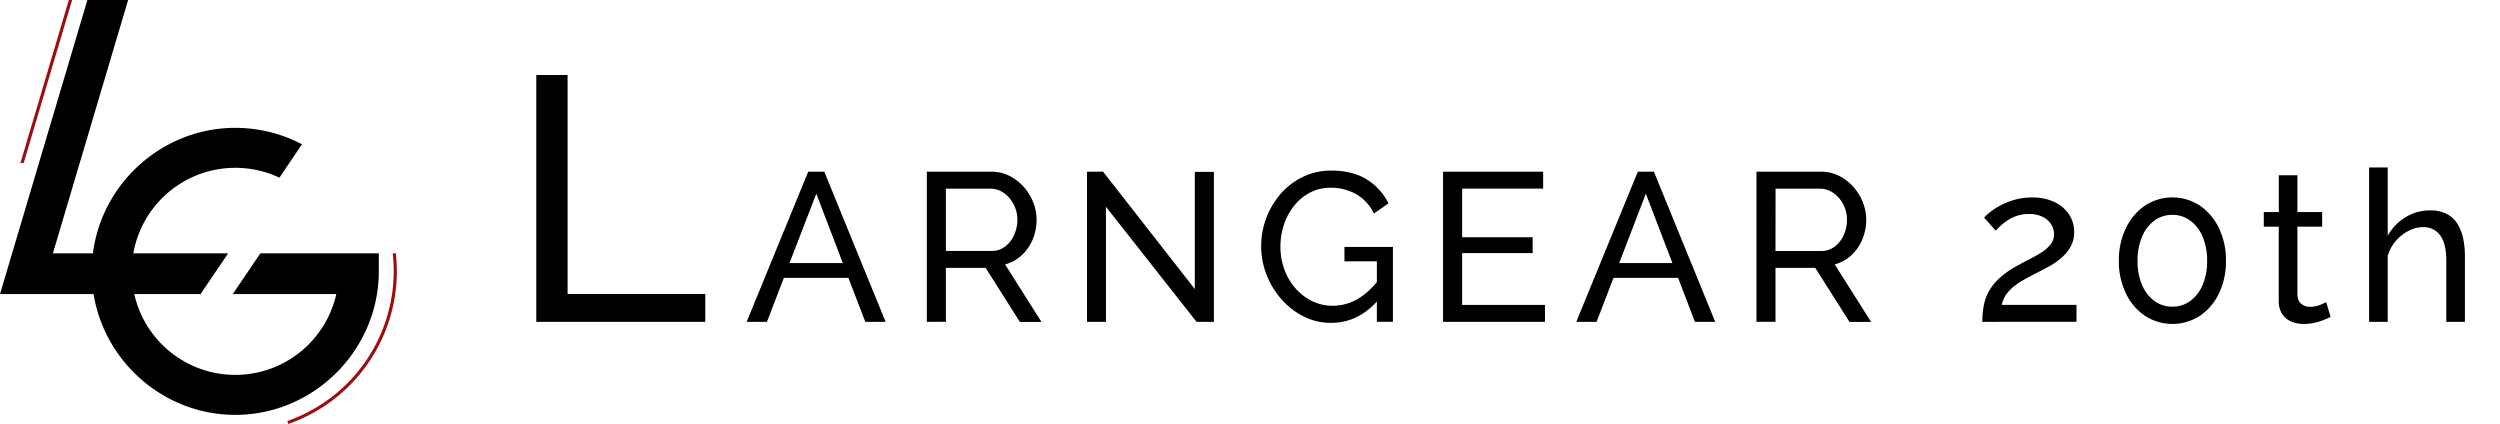 <svg xmlns="http://www.w3.org/2000/svg" viewBox="0 0 1773.24 300.72"><defs><style>.cls-1{fill:#9e0b0f;}</style></defs><g id="_480_logo" data-name="480 logo"><path d="M268.68,179.68v12.79c0,55.85-46,101.8-101.8,101.8-50.36,0-92.67-37.37-100.5-85.67H0L62,0H90.88L37.52,179.68H65.9c6.37-49.9,49.47-89,101-89a101.69,101.69,0,0,1,47.28,11.65l-16,23.69A73.46,73.46,0,0,0,94.57,179.68h67.25L142.24,208.6h-47a73.44,73.44,0,0,0,143.32-.12l-.23.12H165.09l19.58-28.92Z"/><polygon class="cls-1" points="51.16 0 16.79 115.71 14.47 115.71 48.84 0 51.16 0"/><path class="cls-1" d="M204.52,300.72l-.73-2.1a112.55,112.55,0,0,0,75.46-106.15,113.93,113.93,0,0,0-.71-12.67l2.21-.25a116,116,0,0,1,.73,12.92A114.78,114.78,0,0,1,204.52,300.72Z"/><path d="M380.4,228.28V53.2h22.19V208.55h97.65v19.73Z"/><path d="M573.26,121.78h11.4l43.5,106.5h-14.4l-12-31.2H556l-12,31.2h-14.4Zm24.54,64.8L579,137.38,560,186.58Z"/><path d="M657.41,228.28V121.78H703a28.44,28.44,0,0,1,12.9,2.93,33.82,33.82,0,0,1,10.2,7.8,36.42,36.42,0,0,1,6.75,11,33.39,33.39,0,0,1,2.4,12.37,35.63,35.63,0,0,1-2.78,13.95,32,32,0,0,1-7.8,11.25,27.48,27.48,0,0,1-11.77,6.45l25.8,40.8h-15.3L699.11,190h-28.2v38.25ZM670.91,178h32.25a15.72,15.72,0,0,0,9.67-3.07,20.66,20.66,0,0,0,6.45-8.18,26.09,26.09,0,0,0,2.33-10.95,22.9,22.9,0,0,0-2.7-11,22.48,22.48,0,0,0-7-8,16.54,16.54,0,0,0-9.6-3H670.91Z"/><path d="M784.46,146.68v81.6H771V121.78h11.4L847.46,205v-83.1H861V228.28h-12.3Z"/><path d="M944.21,229a42.86,42.86,0,0,1-19.58-4.57,51.79,51.79,0,0,1-15.82-12.3,58,58,0,0,1-10.5-17.4,55,55,0,0,1-3.75-20,56.5,56.5,0,0,1,14.17-37.65,48.59,48.59,0,0,1,15.75-11.77A45.69,45.69,0,0,1,944.21,121q15.43,0,25.5,6.45a41.62,41.62,0,0,1,15.15,16.8l-10.35,7.2a31.23,31.23,0,0,0-12.75-13.8,36.16,36.16,0,0,0-17.85-4.5,31.25,31.25,0,0,0-14.7,3.45A35.15,35.15,0,0,0,917.88,146a42.86,42.86,0,0,0-7.2,13.42,49.45,49.45,0,0,0-2.47,15.6A46.53,46.53,0,0,0,911,191.16a41.37,41.37,0,0,0,7.88,13.35,37.77,37.77,0,0,0,11.85,9.07,32.68,32.68,0,0,0,14.55,3.3,35,35,0,0,0,17.4-4.65q8.24-4.65,15.6-14.25v14Q963.86,229,944.21,229Zm32.4-43.65h-23v-10.2H988v53.1h-11.4Z"/><path d="M1095.85,216.28v12h-72.3V121.78h71v12h-57.45v34.5h50v11.25h-50v36.75Z"/><path d="M1161.7,121.78h11.4l43.5,106.5h-14.4l-11.94-31.2h-45.81l-12,31.2h-14.4Zm24.54,64.8-18.84-49.2-18.91,49.2Z"/><path d="M1245.85,228.28V121.78h45.6a28.44,28.44,0,0,1,12.9,2.93,33.82,33.82,0,0,1,10.2,7.8,36.42,36.42,0,0,1,6.75,11,33.39,33.39,0,0,1,2.4,12.37,35.62,35.62,0,0,1-2.77,13.95,32.15,32.15,0,0,1-7.8,11.25,27.51,27.51,0,0,1-11.78,6.45l25.8,40.8h-15.3L1287.55,190h-28.2v38.25Zm13.5-50.25h32.25a15.75,15.75,0,0,0,9.68-3.07,20.75,20.75,0,0,0,6.45-8.18,26.08,26.08,0,0,0,2.32-10.95,22.9,22.9,0,0,0-2.7-11,22.48,22.48,0,0,0-7-8,16.54,16.54,0,0,0-9.6-3h-31.35Z"/><path d="M1406.05,228.28a63,63,0,0,1,1-11.38,34.13,34.13,0,0,1,3.6-10.17,36.79,36.79,0,0,1,7.43-9.34,63,63,0,0,1,12.45-8.73q4.5-2.58,9.07-4.86a84.8,84.8,0,0,0,8.55-4.85,25.52,25.52,0,0,0,6.38-5.7,11.47,11.47,0,0,0,2.4-7.21,12.87,12.87,0,0,0-2-6.82,14.88,14.88,0,0,0-6-5.37,21.08,21.08,0,0,0-9.82-2.07,26.27,26.27,0,0,0-8.18,1.2,28.65,28.65,0,0,0-6.6,3.08,35.88,35.88,0,0,0-5.1,3.9q-2.18,2-3.67,3.67l-8.25-9.3a37.66,37.66,0,0,1,4-3.67,48.59,48.59,0,0,1,7.2-4.73,51.37,51.37,0,0,1,10.12-4.12,44.18,44.18,0,0,1,12.68-1.73,36,36,0,0,1,16,3.27,25,25,0,0,1,10.28,8.8,22.22,22.22,0,0,1,3.6,12.37,20.8,20.8,0,0,1-2.48,10.35,29.16,29.16,0,0,1-6.3,7.77,49.65,49.65,0,0,1-7.95,5.71q-4.12,2.35-7.42,4-6.75,3.35-11.55,6.09a49.77,49.77,0,0,0-7.88,5.41,26.29,26.29,0,0,0-5,5.55,21.07,21.07,0,0,0-2.77,6.85h53v12Z"/><path d="M1578.85,185a52,52,0,0,1-4.95,23.12A39.7,39.7,0,0,1,1560.4,224a35.89,35.89,0,0,1-39,0,39.7,39.7,0,0,1-13.5-15.89,52,52,0,0,1-5-23.12,52,52,0,0,1,5-23.13,40.26,40.26,0,0,1,13.5-16,35.48,35.48,0,0,1,39,0,40.26,40.26,0,0,1,13.5,16A52,52,0,0,1,1578.85,185Zm-13.35,0a43,43,0,0,0-3.15-17,27.19,27.19,0,0,0-8.7-11.46,20.8,20.8,0,0,0-12.75-4.12,21,21,0,0,0-12.9,4.12,27.19,27.19,0,0,0-8.7,11.46,43,43,0,0,0-3.15,17,42.45,42.45,0,0,0,3.15,17,27.27,27.27,0,0,0,8.7,11.39,21.09,21.09,0,0,0,12.9,4.11,20.86,20.86,0,0,0,12.75-4.11,27.27,27.27,0,0,0,8.7-11.39A42.45,42.45,0,0,0,1565.5,185Z"/><path d="M1653.1,224.83q-1.65.75-4.5,1.95a42.86,42.86,0,0,1-6.6,2.1,34,34,0,0,1-8,.9,22.35,22.35,0,0,1-8.85-1.72,14.17,14.17,0,0,1-6.45-5.4,16.56,16.56,0,0,1-2.4-9.23V160.78H1605.7V150.43h10.65v-26.1h13.2v26.1h17.55v10.35h-17.55v48.6c.2,2.8,1.14,4.88,2.85,6.23a9.36,9.36,0,0,0,6,2,18.84,18.84,0,0,0,7.2-1.35,45.23,45.23,0,0,0,4.35-1.95Z"/><path d="M1748.35,228.28h-13.2V184.87q0-11.9-4.28-17.84t-12.22-5.95a22.25,22.25,0,0,0-10.28,2.67,30.05,30.05,0,0,0-9.07,7.19,28.3,28.3,0,0,0-5.7,10.45v46.89h-13.2V118.78h13.2v48.47a35,35,0,0,1,12.67-13.18,33,33,0,0,1,17.33-4.84,25.33,25.33,0,0,1,11.77,2.46,19.58,19.58,0,0,1,7.58,6.92,31.7,31.7,0,0,1,4.12,10.35,60.75,60.75,0,0,1,1.28,12.87Z"/></g></svg>